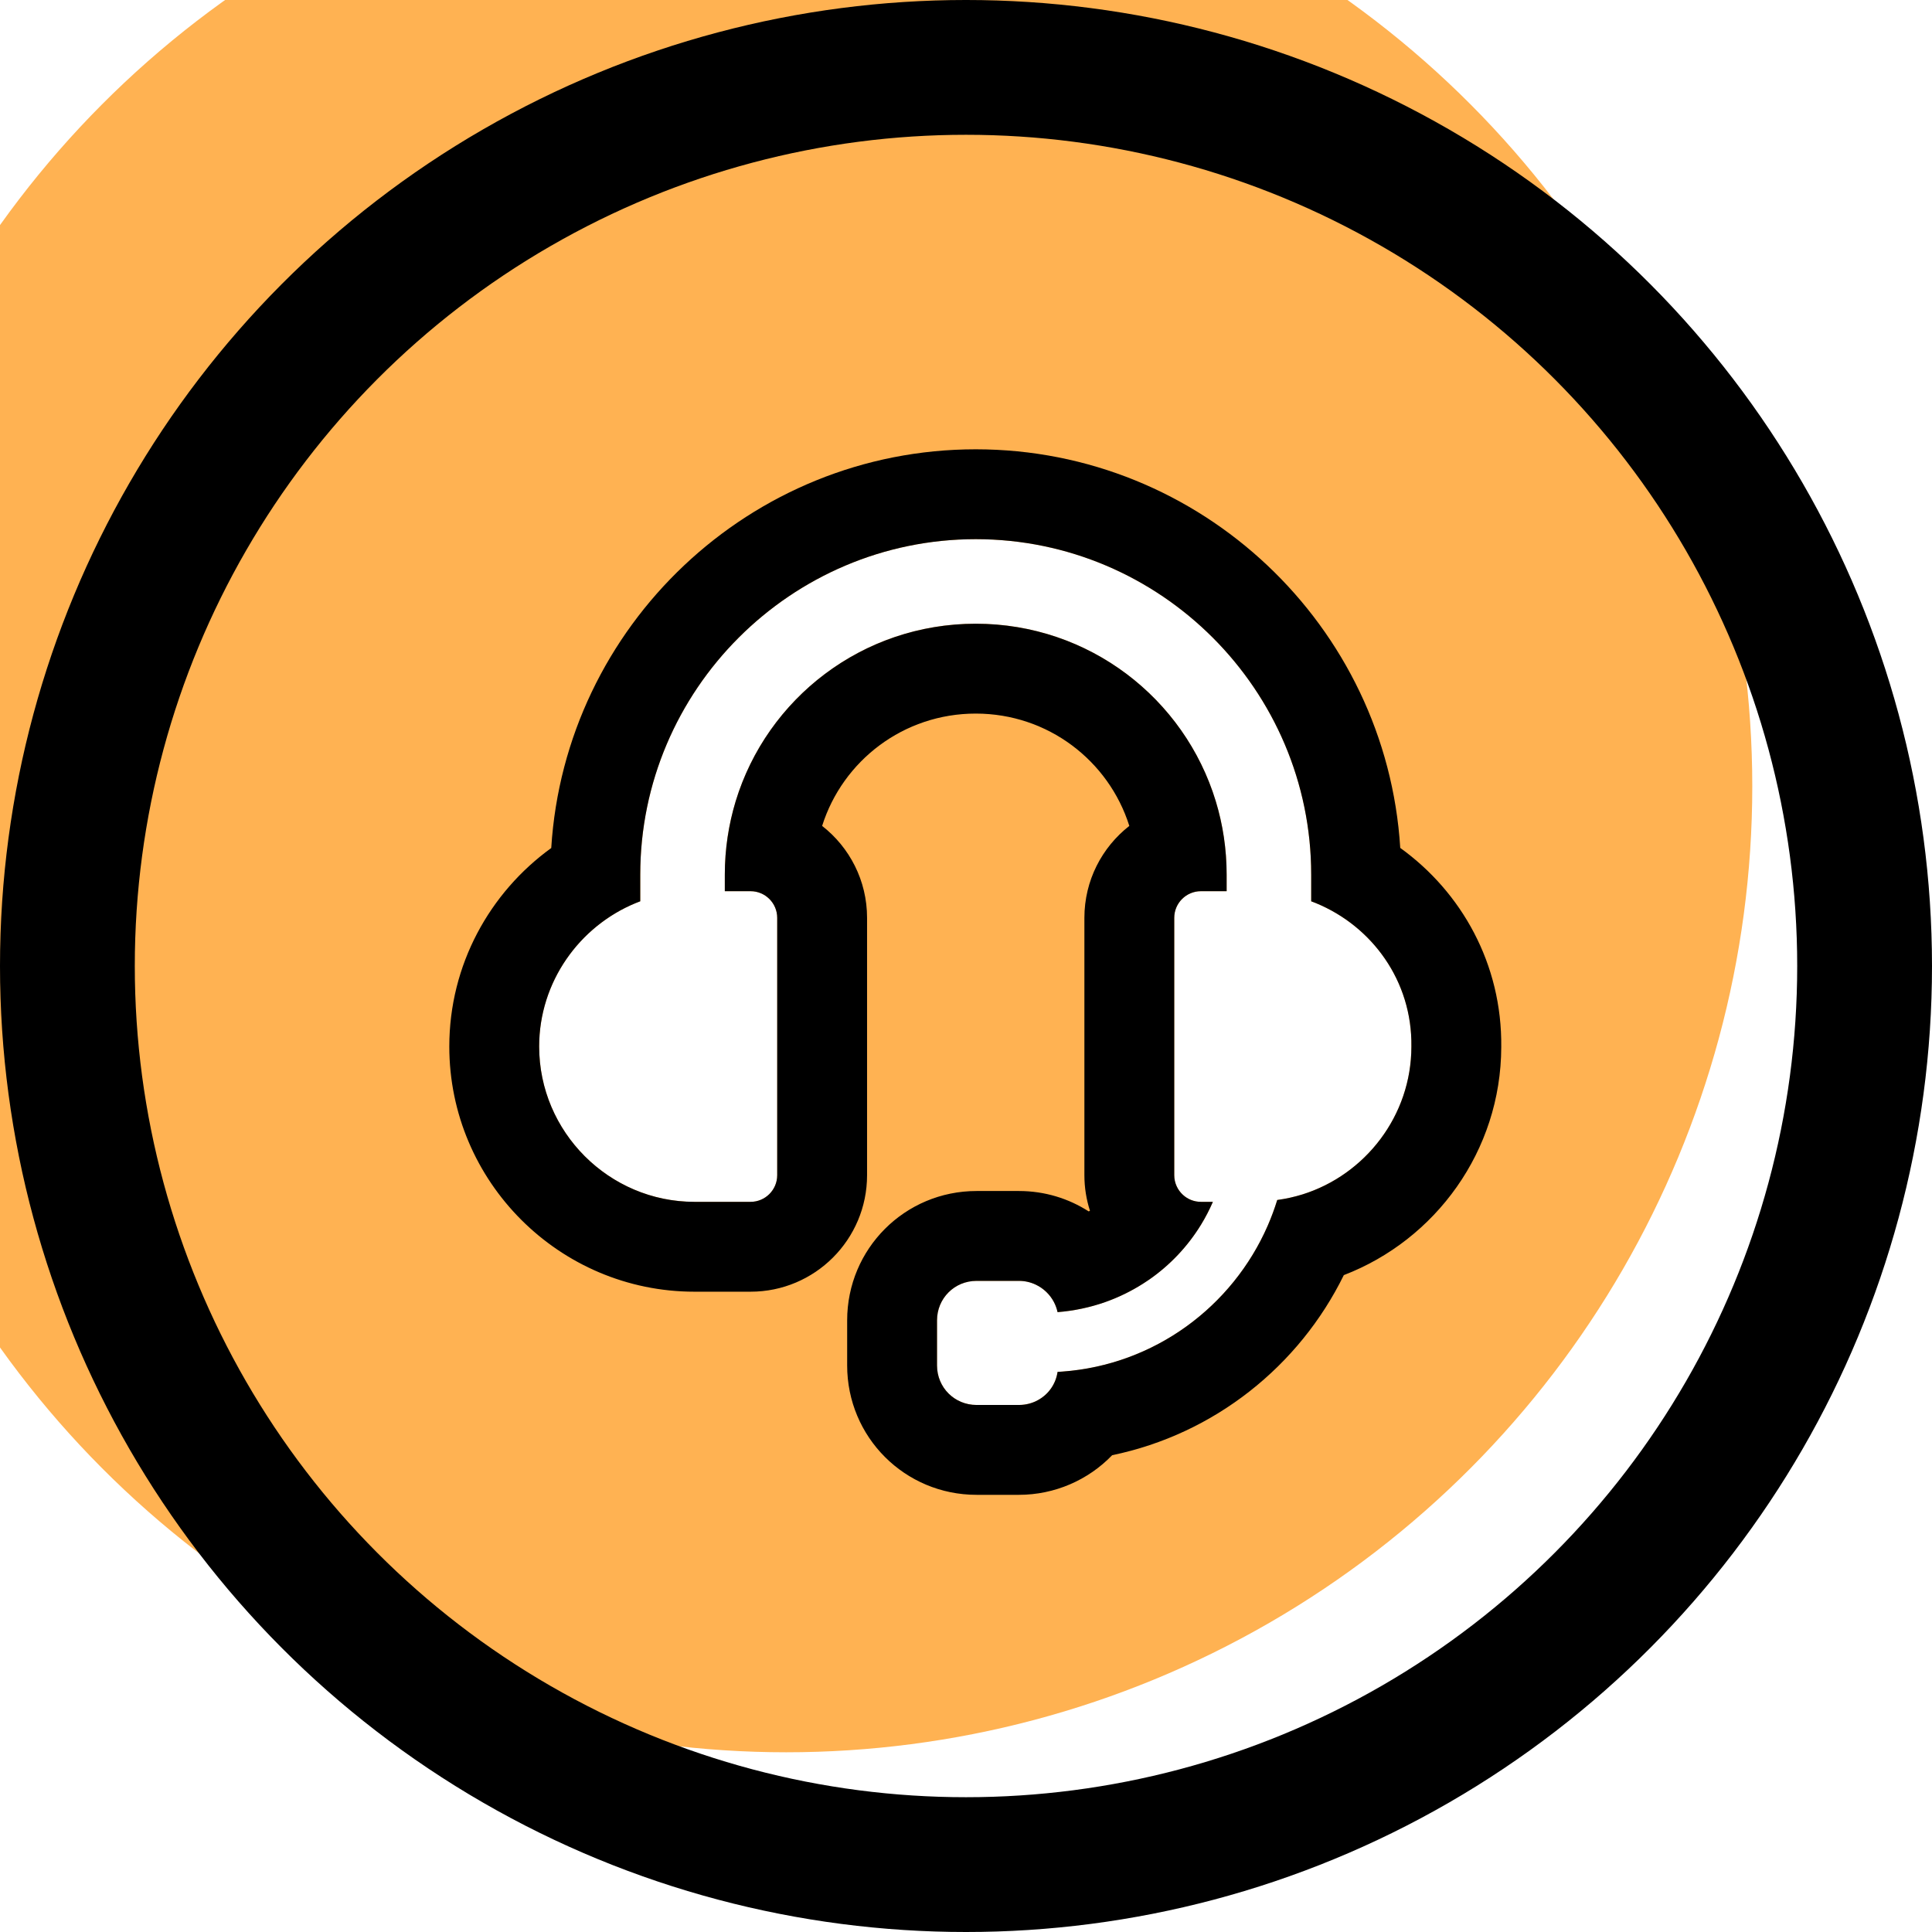 <svg xmlns="http://www.w3.org/2000/svg" width="43" height="43" viewBox="0 0 43 43" fill="none">
  <g filter="url(#filter0_i_511_100)">
    <circle cx="21.5" cy="21.5" r="21.5" fill="#FFB252"/>
  </g>
  <circle cx="21.5" cy="21.5" r="20" stroke="black" stroke-width="3"/>
  <path d="M29.183 20.06V19.467C29.183 15.355 25.829 12 21.717 12C17.605 12 14.25 15.355 14.25 19.467V20.06C12.941 20.551 12 21.819 12 23.292C12 25.194 13.555 26.749 15.457 26.749H16.705C17.032 26.749 17.298 26.483 17.298 26.156V20.428C17.298 20.101 17.032 19.835 16.705 19.835H16.132V19.467C16.132 16.378 18.628 13.882 21.717 13.882C24.806 13.882 27.301 16.378 27.301 19.467V19.835H26.729C26.401 19.835 26.135 20.101 26.135 20.428V26.156C26.135 26.483 26.401 26.749 26.729 26.749H26.995C26.401 28.12 25.092 29.081 23.538 29.204C23.456 28.815 23.108 28.508 22.678 28.508H21.735C21.244 28.508 20.855 28.897 20.855 29.388V30.39C20.855 30.881 21.244 31.27 21.735 31.27H22.678C23.108 31.27 23.476 30.963 23.538 30.534C25.849 30.411 27.772 28.836 28.427 26.708C30.104 26.483 31.413 25.031 31.413 23.292C31.434 21.799 30.493 20.551 29.183 20.06Z" fill="white"/>
  <path fill-rule="evenodd" clip-rule="evenodd" d="M27.301 19.835V19.467C27.301 18.899 27.217 18.351 27.06 17.835C26.364 15.544 24.238 13.882 21.717 13.882C19.196 13.882 17.07 15.544 16.373 17.835C16.217 18.351 16.132 18.899 16.132 19.467V19.835H16.705C17.032 19.835 17.298 20.101 17.298 20.428V26.156C17.298 26.483 17.032 26.749 16.705 26.749H15.457C13.555 26.749 12 25.194 12 23.292C12 21.857 12.893 20.616 14.15 20.099C14.183 20.086 14.216 20.073 14.25 20.06V19.467C14.25 15.355 17.605 12 21.717 12C25.829 12 29.183 15.355 29.183 19.467V20.06C29.217 20.073 29.251 20.086 29.284 20.099C30.541 20.615 31.433 21.837 31.413 23.292C31.413 24.831 30.387 26.146 28.988 26.584C28.806 26.64 28.619 26.682 28.427 26.708C28.367 26.903 28.296 27.093 28.216 27.278C27.43 29.081 25.696 30.378 23.642 30.527C23.607 30.529 23.572 30.532 23.538 30.534C23.498 30.808 23.334 31.032 23.109 31.158C22.982 31.23 22.834 31.27 22.678 31.27H21.735C21.244 31.27 20.855 30.881 20.855 30.39V29.388C20.855 28.897 21.244 28.508 21.735 28.508H22.678C22.814 28.508 22.941 28.539 23.054 28.593C23.227 28.675 23.367 28.811 23.455 28.976C23.492 29.047 23.521 29.124 23.538 29.204C23.905 29.175 24.26 29.099 24.594 28.982C24.893 28.877 25.176 28.738 25.439 28.571C25.485 28.542 25.531 28.511 25.577 28.48C26.04 28.158 26.432 27.744 26.729 27.261C26.829 27.098 26.918 26.927 26.995 26.749H26.729C26.575 26.749 26.435 26.691 26.329 26.594C26.27 26.54 26.221 26.474 26.188 26.4C26.154 26.326 26.135 26.243 26.135 26.156V20.428C26.135 20.101 26.401 19.835 26.729 19.835H27.301ZM25.135 18.382C24.527 18.857 24.135 19.597 24.135 20.428V26.156C24.135 26.432 24.179 26.698 24.259 26.947C24.249 26.952 24.24 26.957 24.231 26.962C23.787 26.677 23.256 26.508 22.678 26.508H21.735C20.139 26.508 18.855 27.793 18.855 29.388V30.39C18.855 31.986 20.139 33.27 21.735 33.27H22.678C23.474 33.27 24.221 32.941 24.753 32.388C27.029 31.917 28.916 30.404 29.909 28.38C31.948 27.597 33.407 25.617 33.413 23.306C33.434 21.454 32.528 19.854 31.165 18.872C30.857 13.931 26.734 10 21.717 10C16.699 10 12.576 13.932 12.269 18.874C10.901 19.863 10 21.472 10 23.292C10 26.299 12.45 28.749 15.457 28.749H16.705C18.137 28.749 19.298 27.588 19.298 26.156V20.428C19.298 19.597 18.907 18.857 18.298 18.382C18.756 16.93 20.111 15.882 21.717 15.882C23.323 15.882 24.677 16.93 25.135 18.382Z" fill="black"/>
  <defs>
    <filter id="filter0_i_511_100" x="0" y="0" width="43" height="43" filterUnits="userSpaceOnUse" color-interpolation-filters="sRGB">
      <feFlood flood-opacity="0" result="BackgroundImageFix"/>
      <feBlend mode="normal" in="SourceGraphic" in2="BackgroundImageFix" result="shape"/>
      <feColorMatrix in="SourceAlpha" type="matrix" values="0 0 0 0 0 0 0 0 0 0 0 0 0 0 0 0 0 0 127 0" result="hardAlpha"/>
      <feOffset dx="-4" dy="-4"/>
      <feComposite in2="hardAlpha" operator="arithmetic" k2="-1" k3="1"/>
      <feColorMatrix type="matrix" values="0 0 0 0 0 0 0 0 0 0 0 0 0 0 0 0 0 0 0.25 0"/>
      <feBlend mode="normal" in2="shape" result="effect1_innerShadow_511_100"/>
    </filter>
  </defs>
</svg>